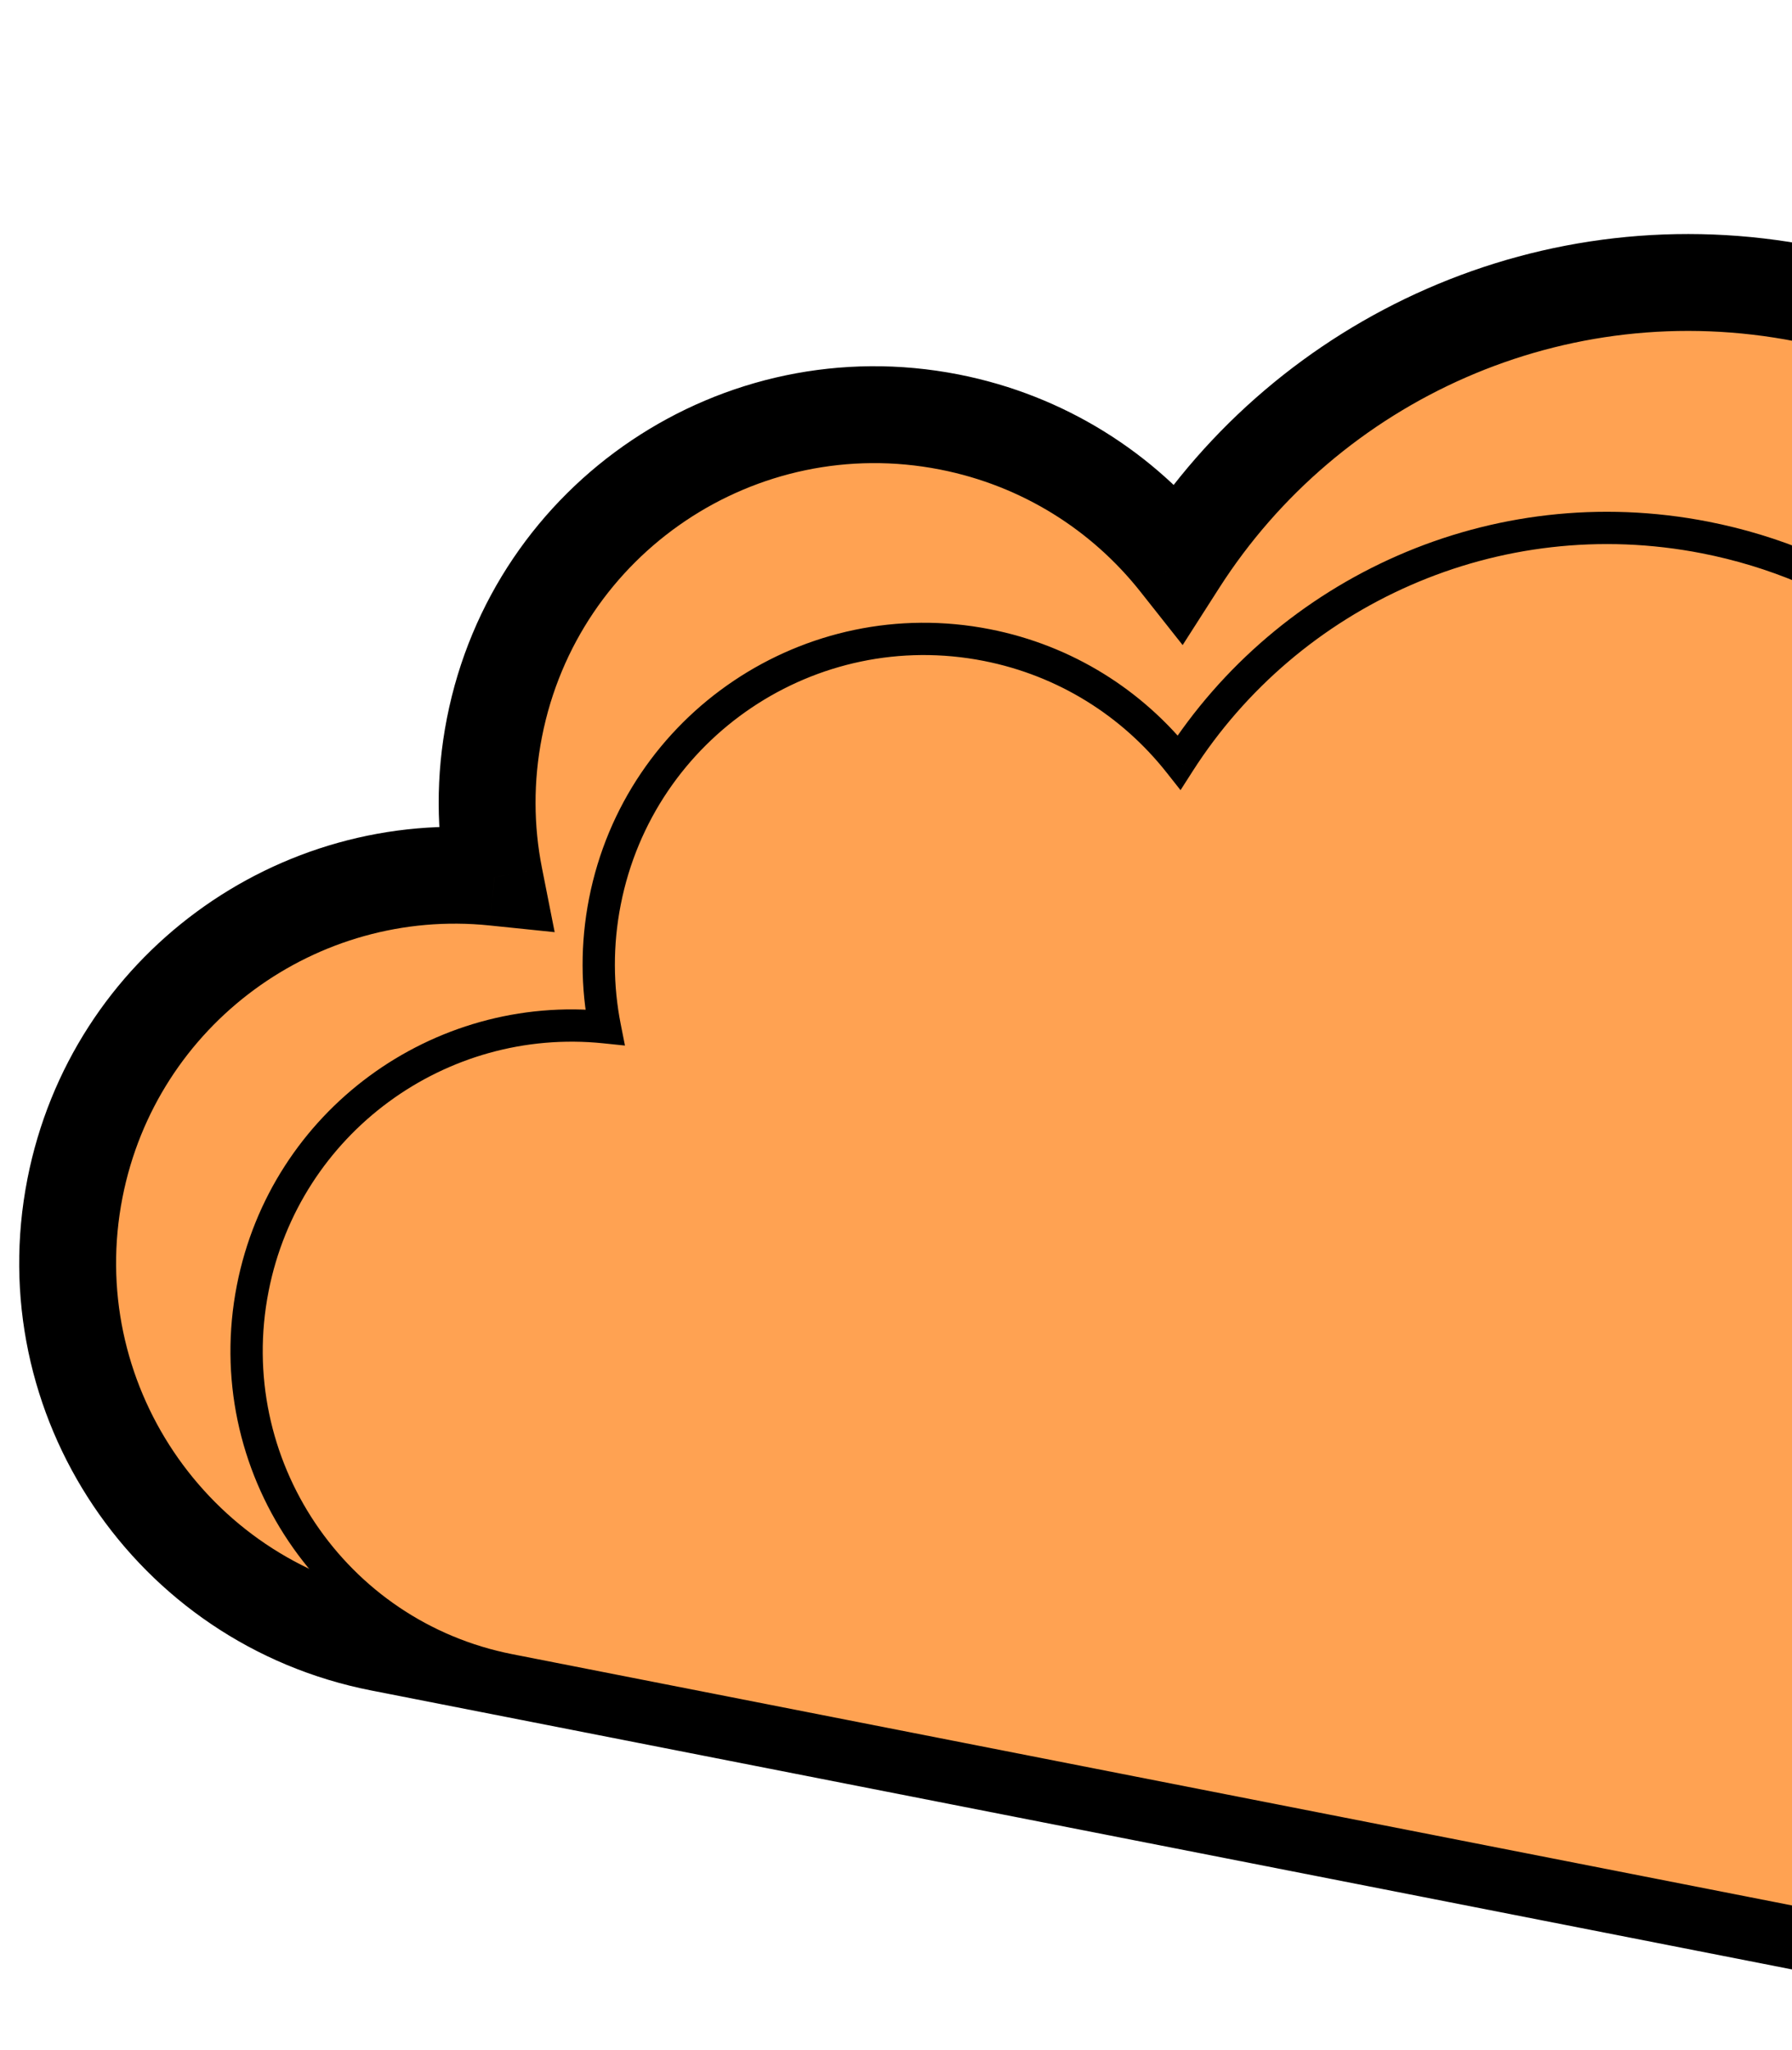 <svg width="111" height="127" viewBox="0 0 111 127" fill="none" xmlns="http://www.w3.org/2000/svg">
<mask id="path-1-outside-1_56_2394" maskUnits="userSpaceOnUse" x="-3.502" y="-3.522" width="176.251" height="133.667" fill="black">
<rect fill="white" x="-3.502" y="-3.522" width="176.251" height="133.667"/>
<path fill-rule="evenodd" clip-rule="evenodd" d="M136.326 75.013C138.726 71.21 140.477 66.907 141.396 62.229C145.386 41.907 132.146 22.197 111.823 18.207C96.26 15.151 81.057 22.2 72.997 34.796C69.573 30.465 64.644 27.287 58.801 26.14C45.795 23.586 33.181 32.06 30.627 45.066C30.006 48.227 30.037 51.365 30.626 54.341C18.422 53.084 7.054 61.321 4.644 73.595C2.09 86.601 10.564 99.215 23.57 101.769L126.083 121.897C139.09 124.451 151.704 115.977 154.258 102.971C156.746 90.299 148.766 77.999 136.326 75.013Z"/>
</mask>
<path fill-rule="evenodd" clip-rule="evenodd" d="M136.326 75.013C138.726 71.21 140.477 66.907 141.396 62.229C145.386 41.907 132.146 22.197 111.823 18.207C96.26 15.151 81.057 22.2 72.997 34.796C69.573 30.465 64.644 27.287 58.801 26.14C45.795 23.586 33.181 32.06 30.627 45.066C30.006 48.227 30.037 51.365 30.626 54.341C18.422 53.084 7.054 61.321 4.644 73.595C2.09 86.601 10.564 99.215 23.57 101.769L126.083 121.897C139.09 124.451 151.704 115.977 154.258 102.971C156.746 90.299 148.766 77.999 136.326 75.013Z" fill="#FFA252"/>
<path d="M136.326 75.013L133.789 73.412L131.555 76.953L135.626 77.93L136.326 75.013ZM72.997 34.796L70.644 36.657L73.255 39.959L75.524 36.413L72.997 34.796ZM30.626 54.341L30.318 57.325L34.357 57.741L33.569 53.758L30.626 54.341ZM138.452 61.651C137.606 65.96 135.994 69.917 133.789 73.412L138.863 76.614C141.457 72.503 143.349 67.854 144.339 62.807L138.452 61.651ZM111.245 21.151C129.942 24.822 142.123 42.955 138.452 61.651L144.339 62.807C148.649 40.859 134.35 19.573 112.401 15.263L111.245 21.151ZM75.524 36.413C82.942 24.82 96.932 18.34 111.245 21.151L112.401 15.263C95.589 11.962 79.172 19.58 70.47 33.179L75.524 36.413ZM75.35 32.935C71.499 28.064 65.95 24.486 59.379 23.196L58.223 29.084C63.338 30.088 67.646 32.865 70.644 36.657L75.35 32.935ZM59.379 23.196C44.747 20.323 30.556 29.856 27.683 44.488L33.571 45.644C35.805 34.264 46.843 26.849 58.223 29.084L59.379 23.196ZM27.683 44.488C26.986 48.039 27.02 51.571 27.683 54.923L33.569 53.758C33.054 51.159 33.027 48.416 33.571 45.644L27.683 44.488ZM30.933 51.356C17.201 49.942 4.411 59.207 1.7 73.017L7.588 74.173C9.696 63.435 19.644 56.225 30.318 57.325L30.933 51.356ZM1.7 73.017C-1.173 87.649 8.36 101.84 22.992 104.713L24.148 98.825C12.767 96.591 5.353 85.553 7.588 74.173L1.7 73.017ZM22.992 104.713L125.505 124.841L126.661 118.953L24.148 98.825L22.992 104.713ZM125.505 124.841C140.138 127.714 154.328 118.181 157.201 103.549L151.314 102.393C149.079 113.774 138.042 121.188 126.661 118.953L125.505 124.841ZM157.201 103.549C160.001 89.292 151.024 75.456 137.026 72.096L135.626 77.93C146.509 80.543 153.491 91.306 151.314 102.393L157.201 103.549Z" fill="black" mask="url(#path-1-outside-1_56_2394)"/>
<mask id="path-3-outside-2_56_2394" maskUnits="userSpaceOnUse" x="10.428" y="16.838" width="144.134" height="109.435" fill="black">
<rect fill="white" x="10.428" y="16.838" width="144.134" height="109.435"/>
<path fill-rule="evenodd" clip-rule="evenodd" d="M126.203 80.986C128.218 77.793 129.688 74.181 130.459 70.254C133.809 53.193 122.694 36.647 105.633 33.297C92.568 30.732 79.805 36.649 73.038 47.224C70.163 43.588 66.026 40.92 61.121 39.957C50.202 37.813 39.612 44.927 37.468 55.846C36.947 58.499 36.973 61.133 37.467 63.632C27.223 62.576 17.678 69.492 15.655 79.796C13.511 90.715 20.625 101.304 31.544 103.448L117.605 120.346C128.524 122.49 139.113 115.376 141.257 104.457C143.346 93.819 136.647 83.493 126.203 80.986Z"/>
</mask>
<path fill-rule="evenodd" clip-rule="evenodd" d="M126.203 80.986C128.218 77.793 129.688 74.181 130.459 70.254C133.809 53.193 122.694 36.647 105.633 33.297C92.568 30.732 79.805 36.649 73.038 47.224C70.163 43.588 66.026 40.92 61.121 39.957C50.202 37.813 39.612 44.927 37.468 55.846C36.947 58.499 36.973 61.133 37.467 63.632C27.223 62.576 17.678 69.492 15.655 79.796C13.511 90.715 20.625 101.304 31.544 103.448L117.605 120.346C128.524 122.49 139.113 115.376 141.257 104.457C143.346 93.819 136.647 83.493 126.203 80.986Z" fill="#FFA252"/>
<path d="M126.203 80.986L125.358 80.453L124.613 81.633L125.97 81.959L126.203 80.986ZM73.038 47.224L72.254 47.844L73.124 48.945L73.881 47.763L73.038 47.224ZM37.467 63.632L37.365 64.626L38.711 64.765L38.448 63.438L37.467 63.632ZM129.478 70.061C128.731 73.866 127.308 77.362 125.358 80.453L127.049 81.52C129.129 78.224 130.645 74.497 131.441 70.447L129.478 70.061ZM105.44 34.278C121.959 37.522 132.721 53.542 129.478 70.061L131.441 70.447C134.897 52.844 123.429 35.772 105.826 32.316L105.44 34.278ZM73.881 47.763C80.433 37.523 92.792 31.795 105.44 34.278L105.826 32.316C92.344 29.669 79.176 35.776 72.196 46.685L73.881 47.763ZM73.823 46.604C70.805 42.787 66.462 39.986 61.314 38.976L60.928 40.938C65.591 41.854 69.521 44.388 72.254 47.844L73.823 46.604ZM61.314 38.976C49.853 36.725 38.737 44.192 36.487 55.653L38.45 56.038C40.487 45.661 50.551 38.901 60.928 40.938L61.314 38.976ZM36.487 55.653C35.941 58.437 35.967 61.202 36.486 63.826L38.448 63.438C37.979 61.065 37.954 58.562 38.45 56.038L36.487 55.653ZM37.57 62.637C26.816 61.529 16.798 68.787 14.674 79.603L16.637 79.988C18.559 70.196 27.63 63.623 37.365 64.626L37.57 62.637ZM14.674 79.603C12.424 91.064 19.89 102.179 31.351 104.429L31.737 102.467C21.36 100.429 14.599 90.365 16.637 79.988L14.674 79.603ZM31.351 104.429L117.412 121.327L117.797 119.364L31.737 102.467L31.351 104.429ZM117.412 121.327C128.873 123.577 139.988 116.11 142.238 104.65L140.276 104.264C138.238 114.641 128.174 121.402 117.797 119.364L117.412 121.327ZM142.238 104.65C144.431 93.483 137.4 82.645 126.437 80.014L125.97 81.959C135.895 84.341 142.261 94.154 140.276 104.264L142.238 104.65Z" fill="black" mask="url(#path-3-outside-2_56_2394)"/>
</svg>
